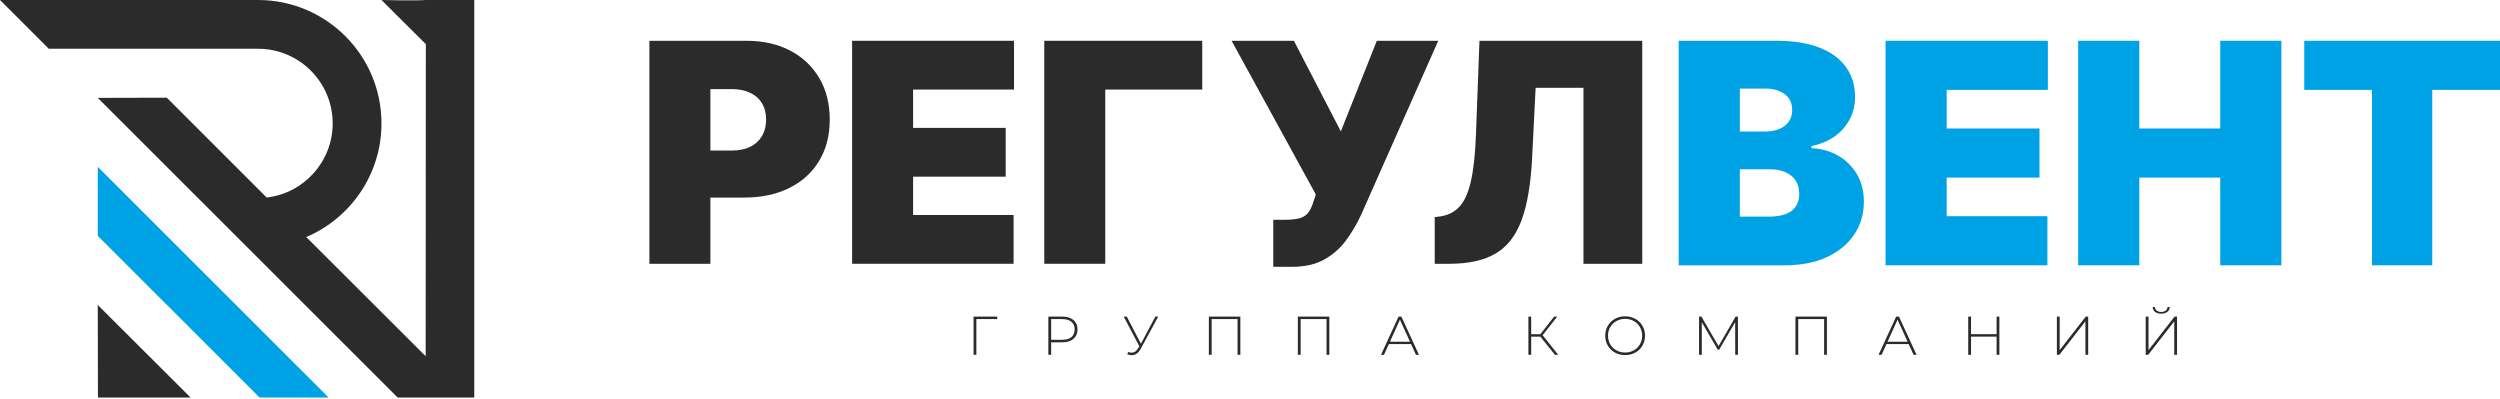 <svg width="376" height="60" viewBox="0 0 376 60" fill="none" xmlns="http://www.w3.org/2000/svg">
<g clip-path="url(#clip0_199_631)">
<path d="M14.704 25.093L49.422 59.787H39.041L14.704 35.467V25.093Z" fill="#00A2E6"/>
<path d="M64.019 53.573L64.045 6.64L57.374 0C57.374 0 62.551 0.133 63.992 0H71.331V59.787H59.802L14.704 14.72L25.084 14.693L40.108 29.707C45.686 29.067 50.035 24.32 50.035 18.56C50.035 12.373 45.019 7.333 38.801 7.333H7.339L0 0H38.801C49.075 0 57.374 8.32 57.374 18.56C57.374 26.24 52.704 32.827 46.059 35.653L64.019 53.573ZM14.73 59.787H28.66L14.704 45.867L14.73 59.787Z" fill="#2B2B2B"/>
<path d="M97.669 39.672V6.133H112.254C114.762 6.133 116.956 6.625 118.837 7.607C120.718 8.59 122.18 9.971 123.225 11.75C124.27 13.53 124.793 15.61 124.793 17.99C124.793 20.391 124.254 22.471 123.176 24.229C122.109 25.987 120.608 27.34 118.672 28.29C116.747 29.24 114.498 29.715 111.924 29.715H103.213V22.64H110.076C111.154 22.64 112.072 22.455 112.831 22.084C113.601 21.701 114.19 21.161 114.597 20.462C115.015 19.764 115.223 18.939 115.223 17.99C115.223 17.029 115.015 16.21 114.597 15.533C114.19 14.845 113.601 14.321 112.831 13.961C112.072 13.59 111.154 13.404 110.076 13.404H106.843V39.672H97.669Z" fill="#2B2B2B"/>
<path d="M128.158 39.672V6.133H152.51V13.47H137.331V19.234H151.256V26.571H137.331V32.335H152.444V39.672H128.158Z" fill="#2B2B2B"/>
<path d="M180.816 6.133V13.47H166.232V39.672H157.059V6.133H180.816Z" fill="#2B2B2B"/>
<path d="M191.5 40.13V33.056H193.15C194.118 33.056 194.883 32.979 195.444 32.826C196.015 32.662 196.455 32.379 196.763 31.975C197.082 31.56 197.352 30.981 197.572 30.239L197.902 29.256L185.231 6.133H194.602L201.663 19.758L207.075 6.133H216.314L204.699 32.335C204.061 33.711 203.302 34.993 202.422 36.183C201.542 37.362 200.448 38.318 199.139 39.049C197.83 39.77 196.208 40.13 194.272 40.13H191.5Z" fill="#2B2B2B"/>
<path d="M215.781 39.672V32.662L216.705 32.532C217.826 32.357 218.756 31.877 219.493 31.09C220.241 30.293 220.813 29.033 221.209 27.308C221.616 25.572 221.874 23.208 221.984 20.217L222.512 6.133H246.995V39.672H238.152V13.208H230.959L230.431 23.754C230.233 27.662 229.705 30.779 228.847 33.105C227.989 35.43 226.686 37.106 224.937 38.132C223.188 39.158 220.884 39.672 218.024 39.672H215.781Z" fill="#2B2B2B"/>
<path d="M252.475 39.902V6.133H267.163C269.741 6.133 271.908 6.48 273.661 7.172C275.425 7.865 276.754 8.843 277.648 10.107C278.552 11.371 279.003 12.861 279.003 14.575C279.003 15.818 278.728 16.95 278.176 17.972C277.637 18.994 276.876 19.852 275.894 20.544C274.912 21.226 273.768 21.698 272.455 21.962V22.292C273.909 22.347 275.233 22.715 276.423 23.397C277.616 24.067 278.563 24.996 279.267 26.183C279.975 27.36 280.327 28.745 280.327 30.338C280.327 32.185 279.841 33.829 278.873 35.269C277.912 36.709 276.546 37.841 274.771 38.665C272.994 39.49 270.877 39.902 268.42 39.902H252.475ZM261.671 32.581H265.971C267.515 32.581 268.673 32.295 269.444 31.724C270.216 31.141 270.603 30.284 270.603 29.151C270.603 28.36 270.421 27.689 270.056 27.14C269.693 26.59 269.175 26.172 268.502 25.887C267.841 25.601 267.04 25.458 266.103 25.458H261.671V32.581ZM261.671 19.786H265.442C266.246 19.786 266.957 19.659 267.576 19.407C268.193 19.154 268.673 18.791 269.015 18.318C269.367 17.835 269.543 17.247 269.543 16.554C269.543 15.51 269.17 14.713 268.42 14.163C267.67 13.603 266.721 13.322 265.574 13.322H261.671V19.786Z" fill="#00A2E6"/>
<path d="M283.585 39.902V6.133H307.997V13.52H292.781V19.324H306.74V26.711H292.781V32.515H307.93V39.902H283.585Z" fill="#00A2E6"/>
<path d="M312.558 39.902V6.133H321.753V19.324H333.925V6.133H343.121V39.902H333.925V26.711H321.753V39.902H312.558Z" fill="#00A2E6"/>
<path d="M346.561 13.52V6.133H376V13.52H365.812V39.902H356.749V13.52H346.561Z" fill="#00A2E6"/>
<path d="M146.425 53.364V47.614H149.985V47.992H146.721L146.845 47.86V53.364H146.425Z" fill="#2B2B2B"/>
<path d="M157.673 53.364V47.614H159.736C160.218 47.614 160.632 47.69 160.977 47.844C161.323 47.997 161.588 48.219 161.775 48.509C161.961 48.794 162.054 49.142 162.054 49.552C162.054 49.952 161.961 50.297 161.775 50.587C161.588 50.877 161.323 51.099 160.977 51.253C160.632 51.406 160.218 51.482 159.736 51.482H157.903L158.092 51.285V53.364H157.673ZM158.092 51.31L157.903 51.105H159.736C160.355 51.105 160.824 50.97 161.142 50.702C161.465 50.428 161.627 50.045 161.627 49.552C161.627 49.054 161.465 48.671 161.142 48.402C160.824 48.129 160.355 47.992 159.736 47.992H157.903L158.092 47.786V51.31Z" fill="#2B2B2B"/>
<path d="M169.671 52.936C169.94 53.041 170.2 53.065 170.452 53.01C170.704 52.95 170.943 52.745 171.167 52.394L171.447 51.959L171.496 51.893L173.765 47.614H174.2L171.545 52.493C171.381 52.805 171.186 53.035 170.962 53.183C170.742 53.331 170.51 53.407 170.263 53.413C170.022 53.424 169.781 53.38 169.54 53.281L169.671 52.936ZM171.471 52.296L169.005 47.614H169.466L171.71 51.926L171.471 52.296Z" fill="#2B2B2B"/>
<path d="M181.813 53.364V47.614H186.549V53.364H186.129V47.86L186.253 47.992H182.109L182.233 47.86V53.364H181.813Z" fill="#2B2B2B"/>
<path d="M195.196 53.364V47.614H199.931V53.364H199.512V47.86L199.635 47.992H195.492L195.616 47.86V53.364H195.196Z" fill="#2B2B2B"/>
<path d="M207.7 53.364L210.346 47.614H210.766L213.413 53.364H212.96L210.462 47.877H210.642L208.152 53.364H207.7ZM208.669 51.745L208.809 51.392H212.254L212.393 51.745H208.669Z" fill="#2B2B2B"/>
<path d="M233.865 53.364L231.539 50.472L231.893 50.267L234.359 53.364H233.865ZM229.871 53.364V47.614H230.29V53.364H229.871ZM230.15 50.637V50.259H231.901V50.637H230.15ZM231.917 50.53L231.531 50.447L233.742 47.614H234.211L231.917 50.53Z" fill="#2B2B2B"/>
<path d="M244.419 53.404C243.991 53.404 243.594 53.333 243.227 53.191C242.865 53.043 242.548 52.838 242.274 52.575C242.005 52.307 241.797 51.997 241.649 51.647C241.501 51.291 241.427 50.905 241.427 50.489C241.427 50.073 241.501 49.689 241.649 49.339C241.797 48.983 242.005 48.673 242.274 48.41C242.548 48.142 242.865 47.937 243.227 47.794C243.594 47.647 243.991 47.573 244.419 47.573C244.846 47.573 245.241 47.647 245.603 47.794C245.97 47.937 246.288 48.139 246.556 48.402C246.825 48.665 247.033 48.974 247.181 49.33C247.334 49.681 247.411 50.067 247.411 50.489C247.411 50.91 247.334 51.299 247.181 51.655C247.033 52.005 246.825 52.312 246.556 52.575C246.288 52.838 245.97 53.043 245.603 53.191C245.241 53.333 244.846 53.404 244.419 53.404ZM244.419 53.018C244.786 53.018 245.126 52.956 245.438 52.83C245.751 52.704 246.022 52.526 246.252 52.296C246.482 52.066 246.66 51.797 246.786 51.491C246.918 51.184 246.984 50.85 246.984 50.489C246.984 50.122 246.918 49.788 246.786 49.486C246.66 49.18 246.482 48.911 246.252 48.682C246.022 48.452 245.751 48.274 245.438 48.148C245.126 48.022 244.786 47.959 244.419 47.959C244.052 47.959 243.712 48.022 243.4 48.148C243.087 48.274 242.813 48.452 242.577 48.682C242.347 48.911 242.167 49.18 242.035 49.486C241.909 49.788 241.846 50.122 241.846 50.489C241.846 50.85 241.909 51.184 242.035 51.491C242.167 51.797 242.347 52.066 242.577 52.296C242.813 52.526 243.087 52.704 243.4 52.83C243.712 52.956 244.052 53.018 244.419 53.018Z" fill="#2B2B2B"/>
<path d="M255.536 53.364V47.614H255.89L258.561 52.222H258.372L261.035 47.614H261.381L261.389 53.364H260.978L260.97 48.246H261.085L258.561 52.6H258.356L255.824 48.246H255.947V53.364H255.536Z" fill="#2B2B2B"/>
<path d="M270.034 53.364V47.614H274.768V53.364H274.349V47.86L274.475 47.992H270.33L270.453 47.86V53.364H270.034Z" fill="#2B2B2B"/>
<path d="M282.539 53.364L285.186 47.614H285.605L288.25 53.364H287.799L285.301 47.877H285.48L282.99 53.364H282.539ZM283.508 51.745L283.649 51.392H287.092L287.231 51.745H283.508Z" fill="#2B2B2B"/>
<path d="M300.288 47.614H300.707V53.364H300.288V47.614ZM296.442 53.364H296.021V47.614H296.442V53.364ZM300.338 50.628H296.391V50.259H300.338V50.628Z" fill="#2B2B2B"/>
<path d="M309.355 53.364V47.614H309.777V52.657L313.697 47.614H314.066V53.364H313.647V48.328L309.726 53.364H309.355Z" fill="#2B2B2B"/>
<path d="M322.714 53.364V47.614H323.136V52.657L327.056 47.614H327.425V53.364H327.006V48.328L323.085 53.364H322.714ZM325.049 47.178C324.673 47.178 324.366 47.091 324.129 46.916C323.899 46.735 323.779 46.489 323.769 46.176H324.105C324.115 46.401 324.206 46.582 324.377 46.718C324.55 46.85 324.777 46.916 325.049 46.916C325.319 46.916 325.54 46.85 325.717 46.718C325.89 46.582 325.981 46.401 325.986 46.176H326.325C326.32 46.489 326.197 46.735 325.962 46.916C325.727 47.091 325.423 47.178 325.049 47.178Z" fill="#2B2B2B"/>
</g>
<defs>
<clipPath id="clip0_199_631">
<rect width="376" height="60" fill="white"/>
</clipPath>
</defs>
</svg>
